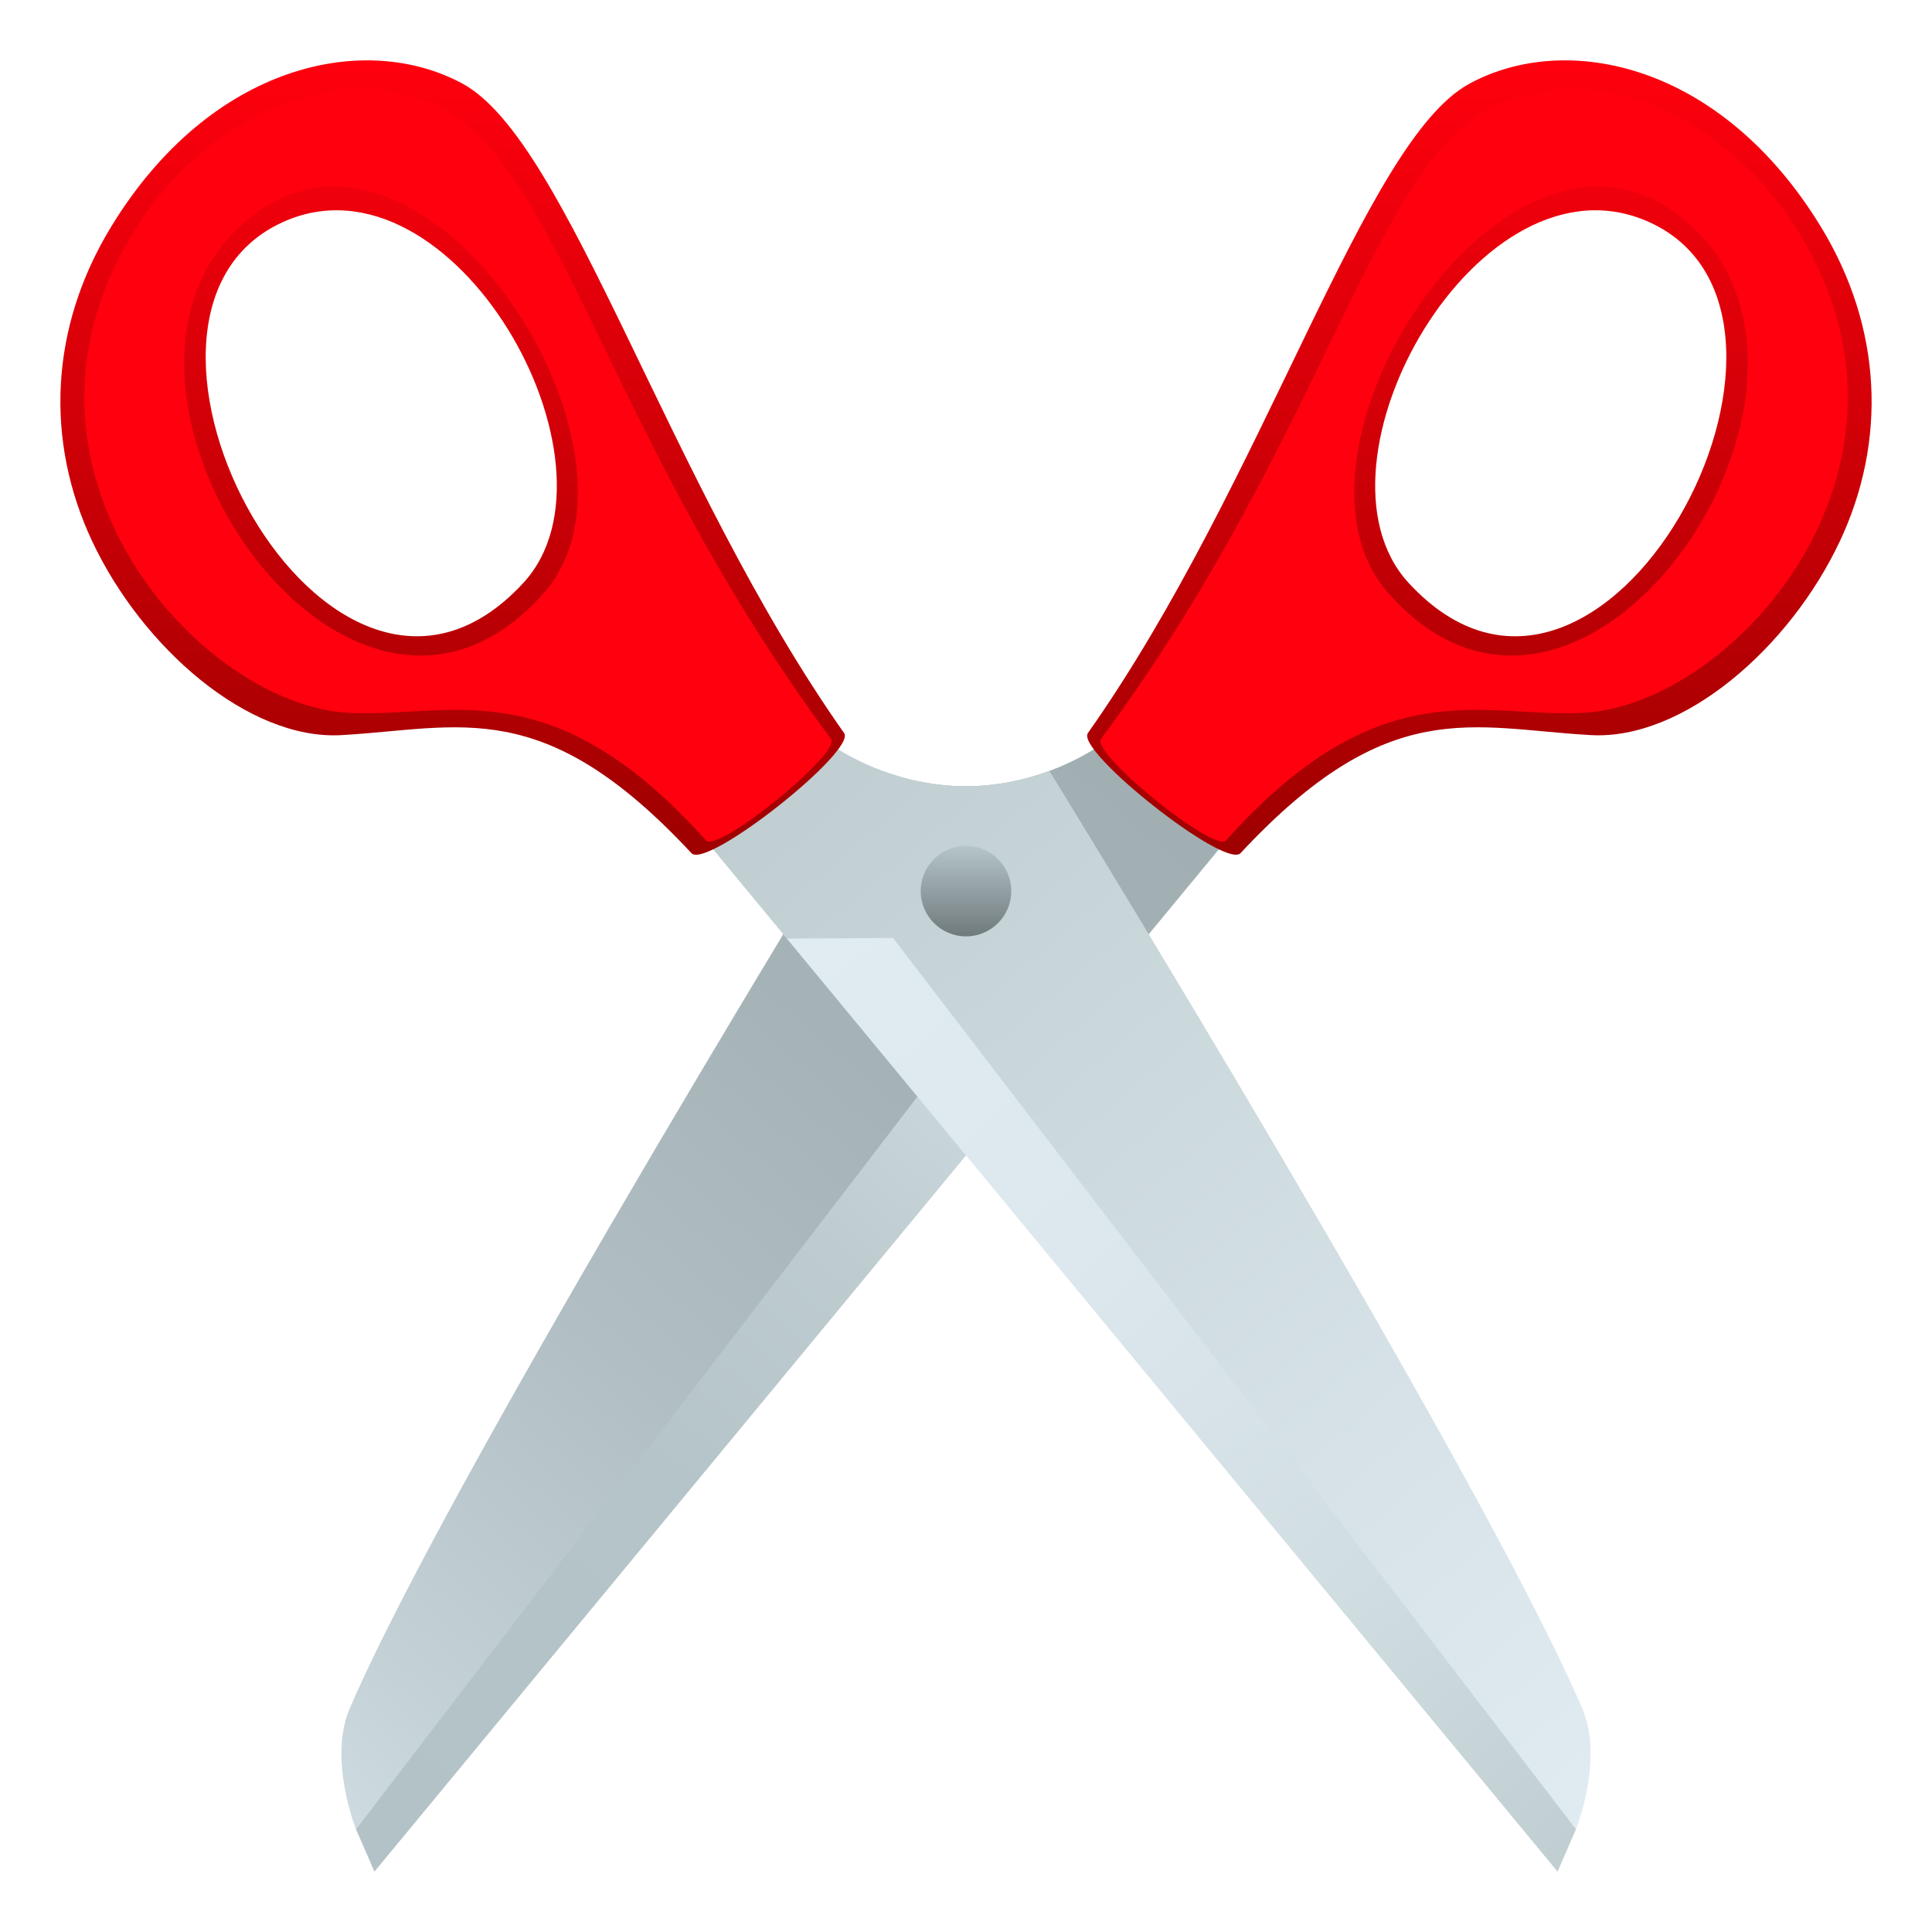 <svg xmlns="http://www.w3.org/2000/svg" xml:space="preserve" style="enable-background:new 0 0 64 64" viewBox="0 0 64 64"><linearGradient id="a" x1="-891.743" x2="-890.711" y1="768.023" y2="814.942" gradientTransform="matrix(.845 .696 .596 -.723 303.988 1233.804)" gradientUnits="userSpaceOnUse"><stop offset="0" style="stop-color:#cedbe0"/><stop offset=".114" style="stop-color:#c4d1d6"/><stop offset=".404" style="stop-color:#b1bec3"/><stop offset=".698" style="stop-color:#a5b3b7"/><stop offset="1" style="stop-color:#a1afb3"/></linearGradient><path d="m40.842 27.572-2.908 3.52-26.14 29.506s-.932-2.316-.208-4.004c3.416-7.963 17.65-31.052 17.65-31.052 4.444 1.64 7.759-1.253 7.759-1.253l3.847 3.282z" style="fill:url(#a)"/><linearGradient id="b" x1="-132.226" x2="-132.226" y1="-380.156" y2="-422.929" gradientTransform="matrix(.832 .712 -.614 .708 -112.554 423.995)" gradientUnits="userSpaceOnUse"><stop offset="0" style="stop-color:#b3c2c6"/><stop offset=".406" style="stop-color:#b5c4c8"/><stop offset=".637" style="stop-color:#beccd0"/><stop offset=".824" style="stop-color:#cbd8dd"/><stop offset=".987" style="stop-color:#dfeaf0"/><stop offset="1" style="stop-color:#e1ecf2"/></linearGradient><path d="M37.934 31.092 12.404 62l-.61-1.402 22.622-29.526z" style="fill:url(#b)"/><linearGradient id="c" x1="49.976" x2="50.55" y1="1.515" y2="27.577" gradientTransform="translate(-1.338 .554)" gradientUnits="userSpaceOnUse"><stop offset="0" style="stop-color:#ff000e"/><stop offset="1" style="stop-color:#9e0000"/></linearGradient><path d="M60.944 17.937c1.562-3.32 1.422-7.07-.626-10.426-3.3-5.409-8.412-6.489-11.64-4.74-3.513 1.904-6.764 13.174-12.64 21.513-.418.593 4.547 4.525 5.057 3.977 4.913-5.278 7.643-4.132 11.6-3.91 3.075.174 6.594-2.9 8.248-6.414zm-14.284 1.37c-3.624-3.939 2.35-14.5 7.975-11.948 6.836 3.1-1.524 18.958-7.975 11.948z" style="fill:url(#c)"/><path d="M59.611 7.732c-2.161-3.546-6.326-5.851-9.99-4.276-4.117 1.77-5.673 10.953-13.148 21.018-.353.474 3.756 3.794 4.14 3.366 5.106-5.692 8.425-4.064 11.81-4.225 4.95-.236 11.973-8.036 7.188-15.883zM45.976 19.63c-4.038-4.605 3.752-16.761 9.511-12.593 7.019 5.08-2.873 20.161-9.51 12.593z" style="fill:#ff000e"/><linearGradient id="d" x1="-1815.614" x2="-1814.582" y1="-121.356" y2="-74.438" gradientTransform="matrix(-.845 .696 -.596 -.723 -1550.548 1233.804)" gradientUnits="userSpaceOnUse"><stop offset="0" style="stop-color:#e1ecf2"/><stop offset="1" style="stop-color:#c0ced1"/></linearGradient><path d="m23.158 27.572 2.908 3.52 26.14 29.506s.932-2.316.208-4.004c-3.416-7.963-17.65-31.052-17.65-31.052-4.444 1.64-7.759-1.253-7.759-1.253l-3.847 3.282z" style="fill:url(#d)"/><linearGradient id="e" x1="-1036.29" x2="-1036.29" y1="529.4" y2="486.628" gradientTransform="matrix(-.832 .712 .614 .708 -1134.006 423.995)" gradientUnits="userSpaceOnUse"><stop offset="0" style="stop-color:#c0ced1"/><stop offset=".298" style="stop-color:#d0dde1"/><stop offset=".655" style="stop-color:#dde8ee"/><stop offset="1" style="stop-color:#e1ecf2"/></linearGradient><path d="M26.066 31.092 51.596 62l.61-1.402-22.622-29.526z" style="fill:url(#e)"/><linearGradient id="f" x1="33.338" x2="33.338" y1="30.464" y2="27.464" gradientTransform="translate(-1.338 .554)" gradientUnits="userSpaceOnUse"><stop offset="0" style="stop-color:#707a7d"/><stop offset="1" style="stop-color:#b5c5c9"/></linearGradient><circle cx="32" cy="29.518" r="1.5" style="fill:url(#f)"/><linearGradient id="g" x1="-1386.534" x2="-1385.961" y1="69.592" y2="95.655" gradientTransform="matrix(-1 0 0 1 -1371.173 -67.523)" gradientUnits="userSpaceOnUse"><stop offset="0" style="stop-color:#ff000e"/><stop offset="1" style="stop-color:#9e0000"/></linearGradient><path d="M11.305 24.352c3.957-.223 6.687-1.369 11.6 3.91.51.547 5.475-3.385 5.057-3.978-5.876-8.339-9.127-19.608-12.64-21.513-3.228-1.748-8.34-.669-11.64 4.74-2.048 3.357-2.188 7.106-.625 10.426 1.654 3.514 5.173 6.588 8.248 6.415zM9.365 7.359c5.624-2.551 11.6 8.009 7.975 11.947C10.89 26.317 2.53 10.46 9.365 7.36z" style="fill:url(#g)"/><path d="M11.577 23.615c3.385.161 6.704-1.467 11.81 4.225.384.428 4.493-2.892 4.14-3.366C20.052 14.409 18.496 5.225 14.38 3.456c-3.664-1.575-7.829.73-9.99 4.276-4.785 7.847 2.238 15.647 7.188 15.883zM8.513 7.037c5.759-4.168 13.55 7.988 9.51 12.593-6.637 7.568-16.529-7.512-9.51-12.593z" style="fill:#ff000e"/></svg>